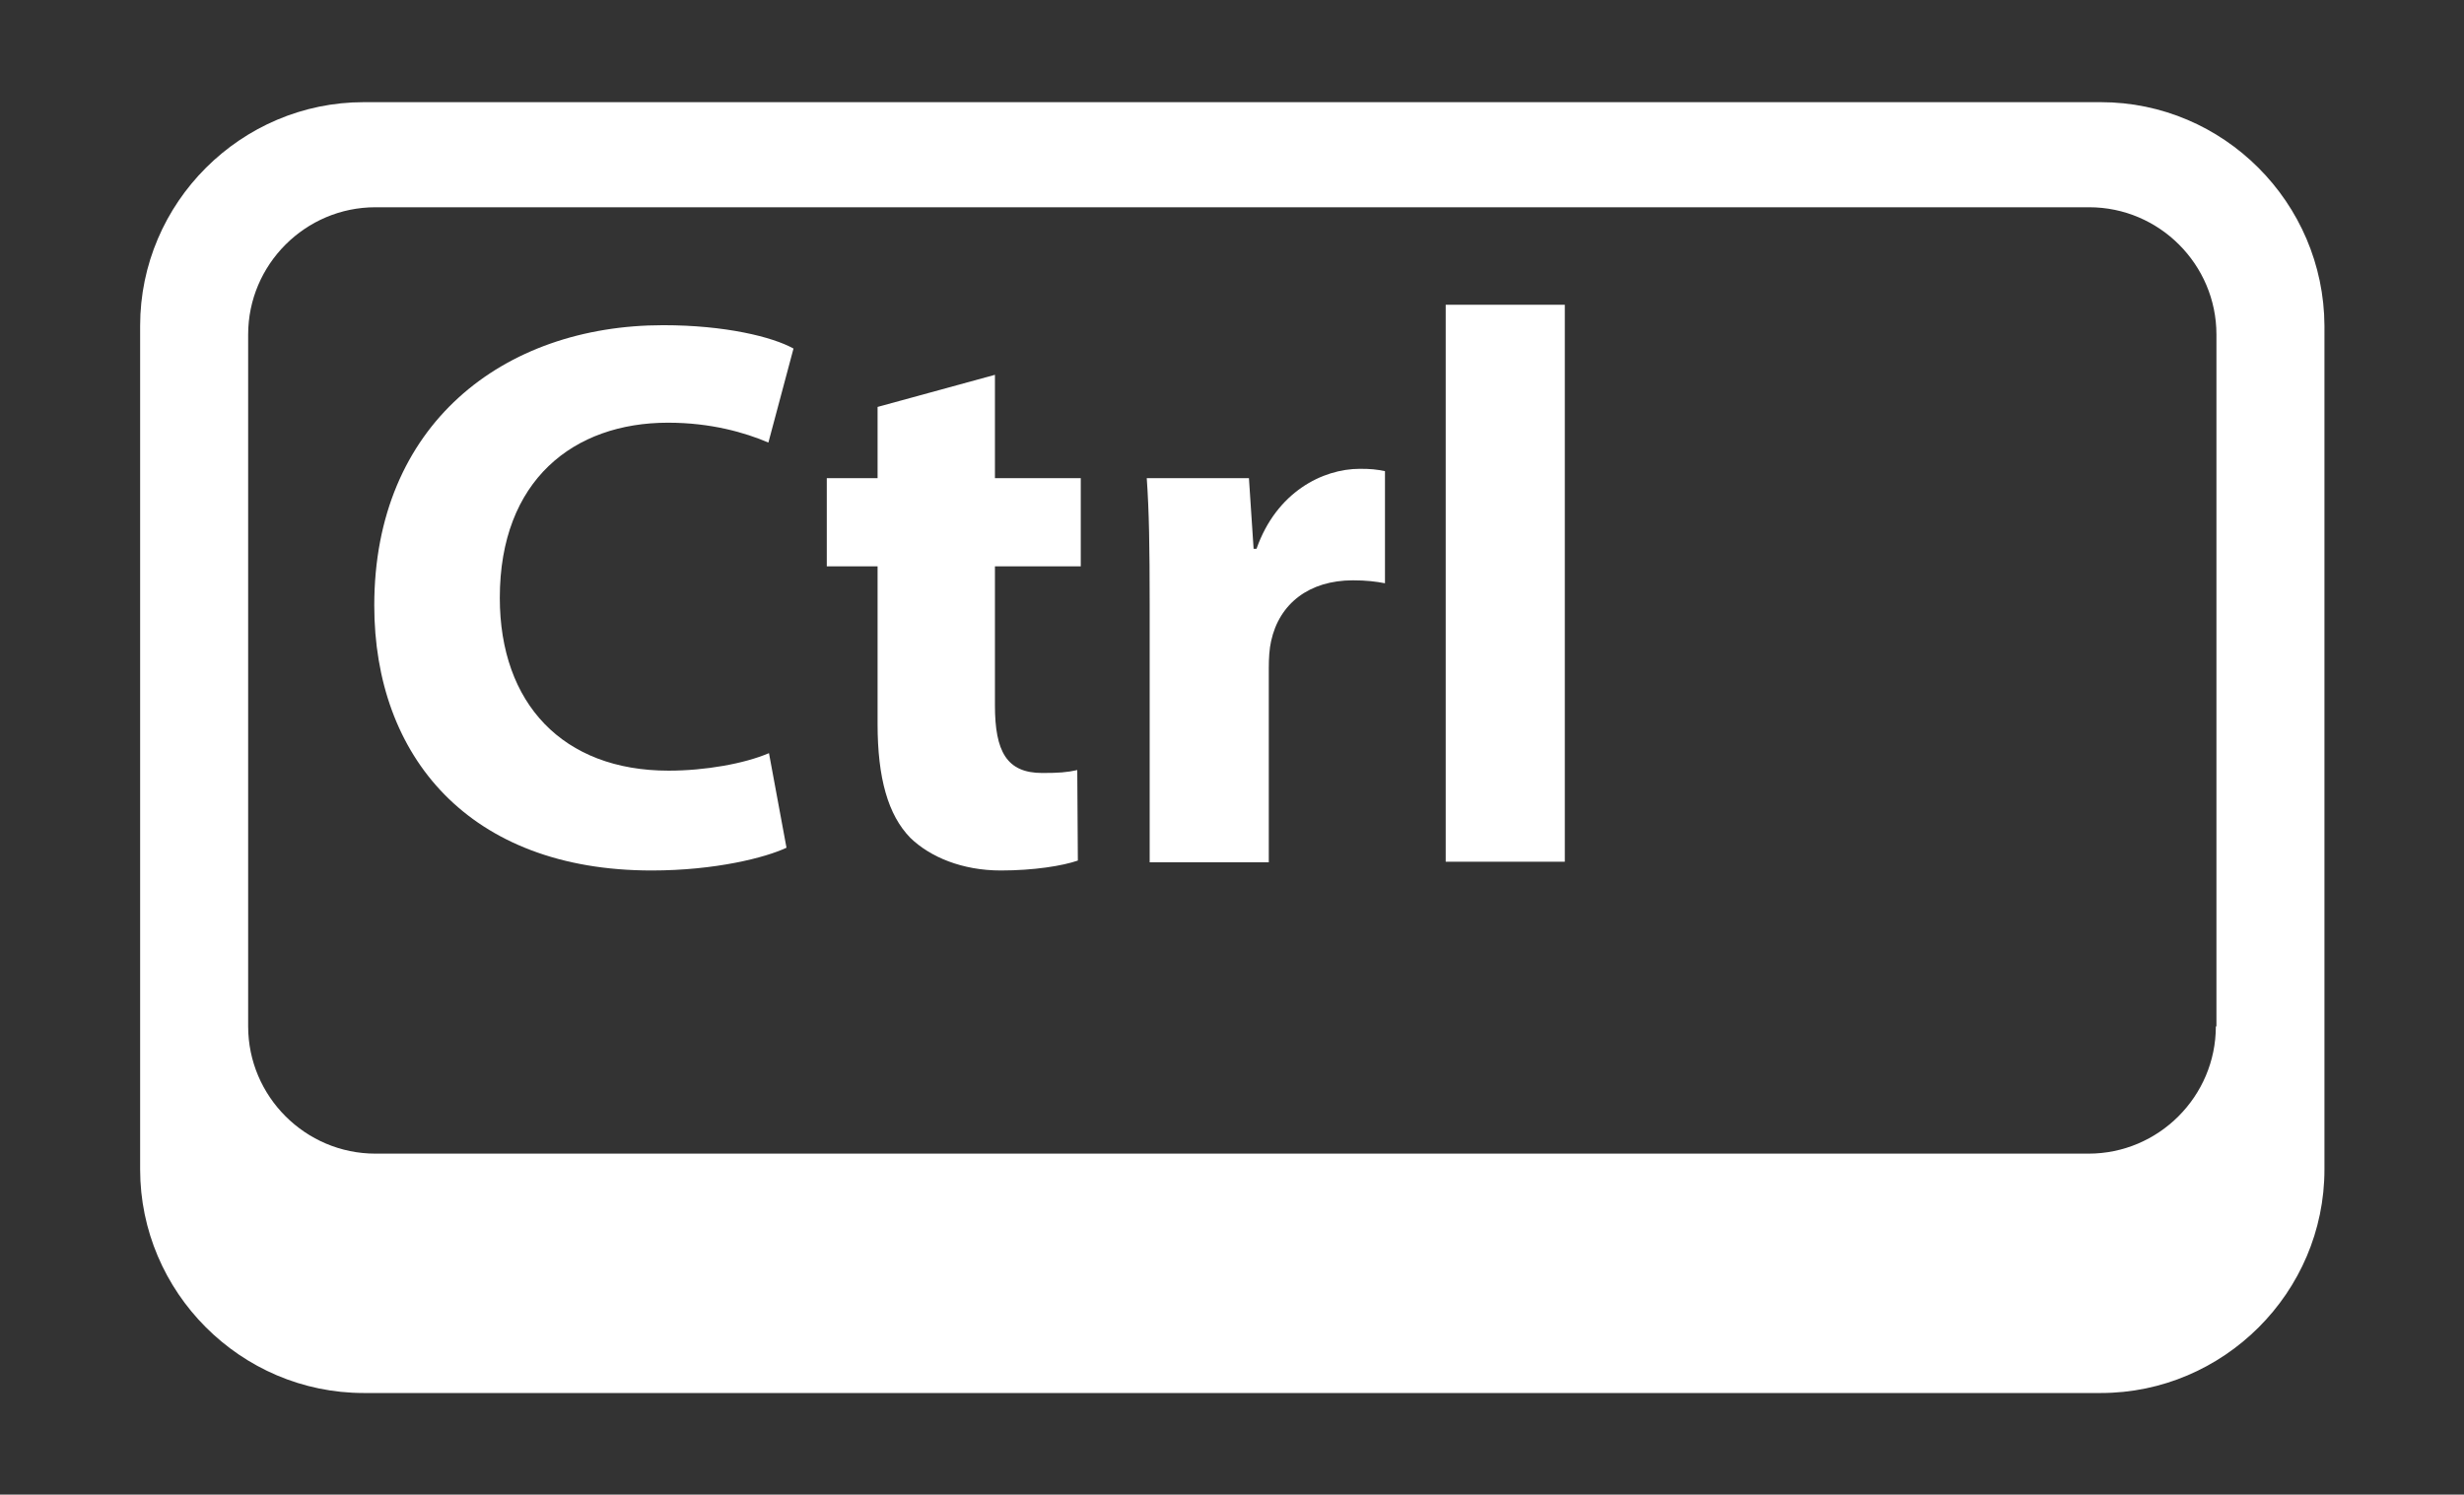 <?xml version="1.0" encoding="utf-8"?>
<!-- Generator: Adobe Illustrator 21.0.1, SVG Export Plug-In . SVG Version: 6.00 Build 0)  -->
<svg version="1.1" id="Layer_1" xmlns="http://www.w3.org/2000/svg" xmlns:xlink="http://www.w3.org/1999/xlink" x="0px" y="0px"
	 viewBox="0 0 422 256" style="enable-background:new 0 0 422 256;" xml:space="preserve">
<rect x="0" y="0" width="422" height="256" fill="#333333" stroke="none"/>
<style type="text/css">
	.st0{fill:#FFFFFF;}
</style>
<path class="st0" d="M359.8,17.5H62.3c-21,0-38.3,17.2-38.3,38.3v144.5c0,21,17.2,38.3,38.3,38.3h297.5c21,0,38.3-17.2,38.3-38.3
	V55.8C398,34.7,380.8,17.5,359.8,17.5z M379.5,175.8c0,12-9.8,21.8-21.8,21.8H64.3c-12,0-21.8-9.8-21.8-21.8V57.3
	c0-12,9.8-21.8,21.8-21.8h293.5c12,0,21.8,9.8,21.8,21.8V175.8z"/>
<g>
	<path class="st0" d="M134.7,145.2c-3.6,1.7-12.2,3.9-23.1,3.9c-31.3,0-47.5-19.6-47.5-45.4c0-30.9,22-48,49.5-48
		c10.6,0,18.7,2,22.3,4l-4.3,16.1c-4-1.7-9.8-3.4-17.2-3.4c-16.1,0-28.8,9.8-28.8,30c0,18.1,10.8,29.6,28.9,29.6
		c6.3,0,13-1.2,17.2-3L134.7,145.2z"/>
	<path class="st0" d="M170.4,64.2v17.7h14.7V97h-14.7v23.8c0,7.9,2,11.6,8.1,11.6c2.8,0,4.2-0.1,6-0.5l0.1,15.5
		c-2.6,0.9-7.5,1.7-13.2,1.7c-6.6,0-12.1-2.3-15.5-5.6c-3.8-3.9-5.6-10.2-5.6-19.5V97h-8.7V81.9h8.7V69.7L170.4,64.2z"/>
	<path class="st0" d="M196.9,103.5c0-9.7-0.1-16-0.5-21.6h17.5l0.8,12.1h0.5c3.4-9.7,11.3-13.7,17.7-13.7c1.9,0,2.8,0.1,4.3,0.4
		v19.2c-1.6-0.3-3.2-0.5-5.5-0.5c-7.5,0-12.6,4-14,10.4c-0.3,1.3-0.4,3-0.4,4.6v33.3h-20.4V103.5z"/>
	<path class="st0" d="M247.6,52.2H268v95.4h-20.4V52.2z"/>
</g>
<g>
</g>
<g>
</g>
<g>
</g>
<g>
</g>
<g>
</g>
<g>
</g>
<g>
</g>
<g>
</g>
<g>
</g>
<g>
</g>
<g>
</g>
<g>
</g>
<g>
</g>
<g>
</g>
<g>
</g>
</svg>
